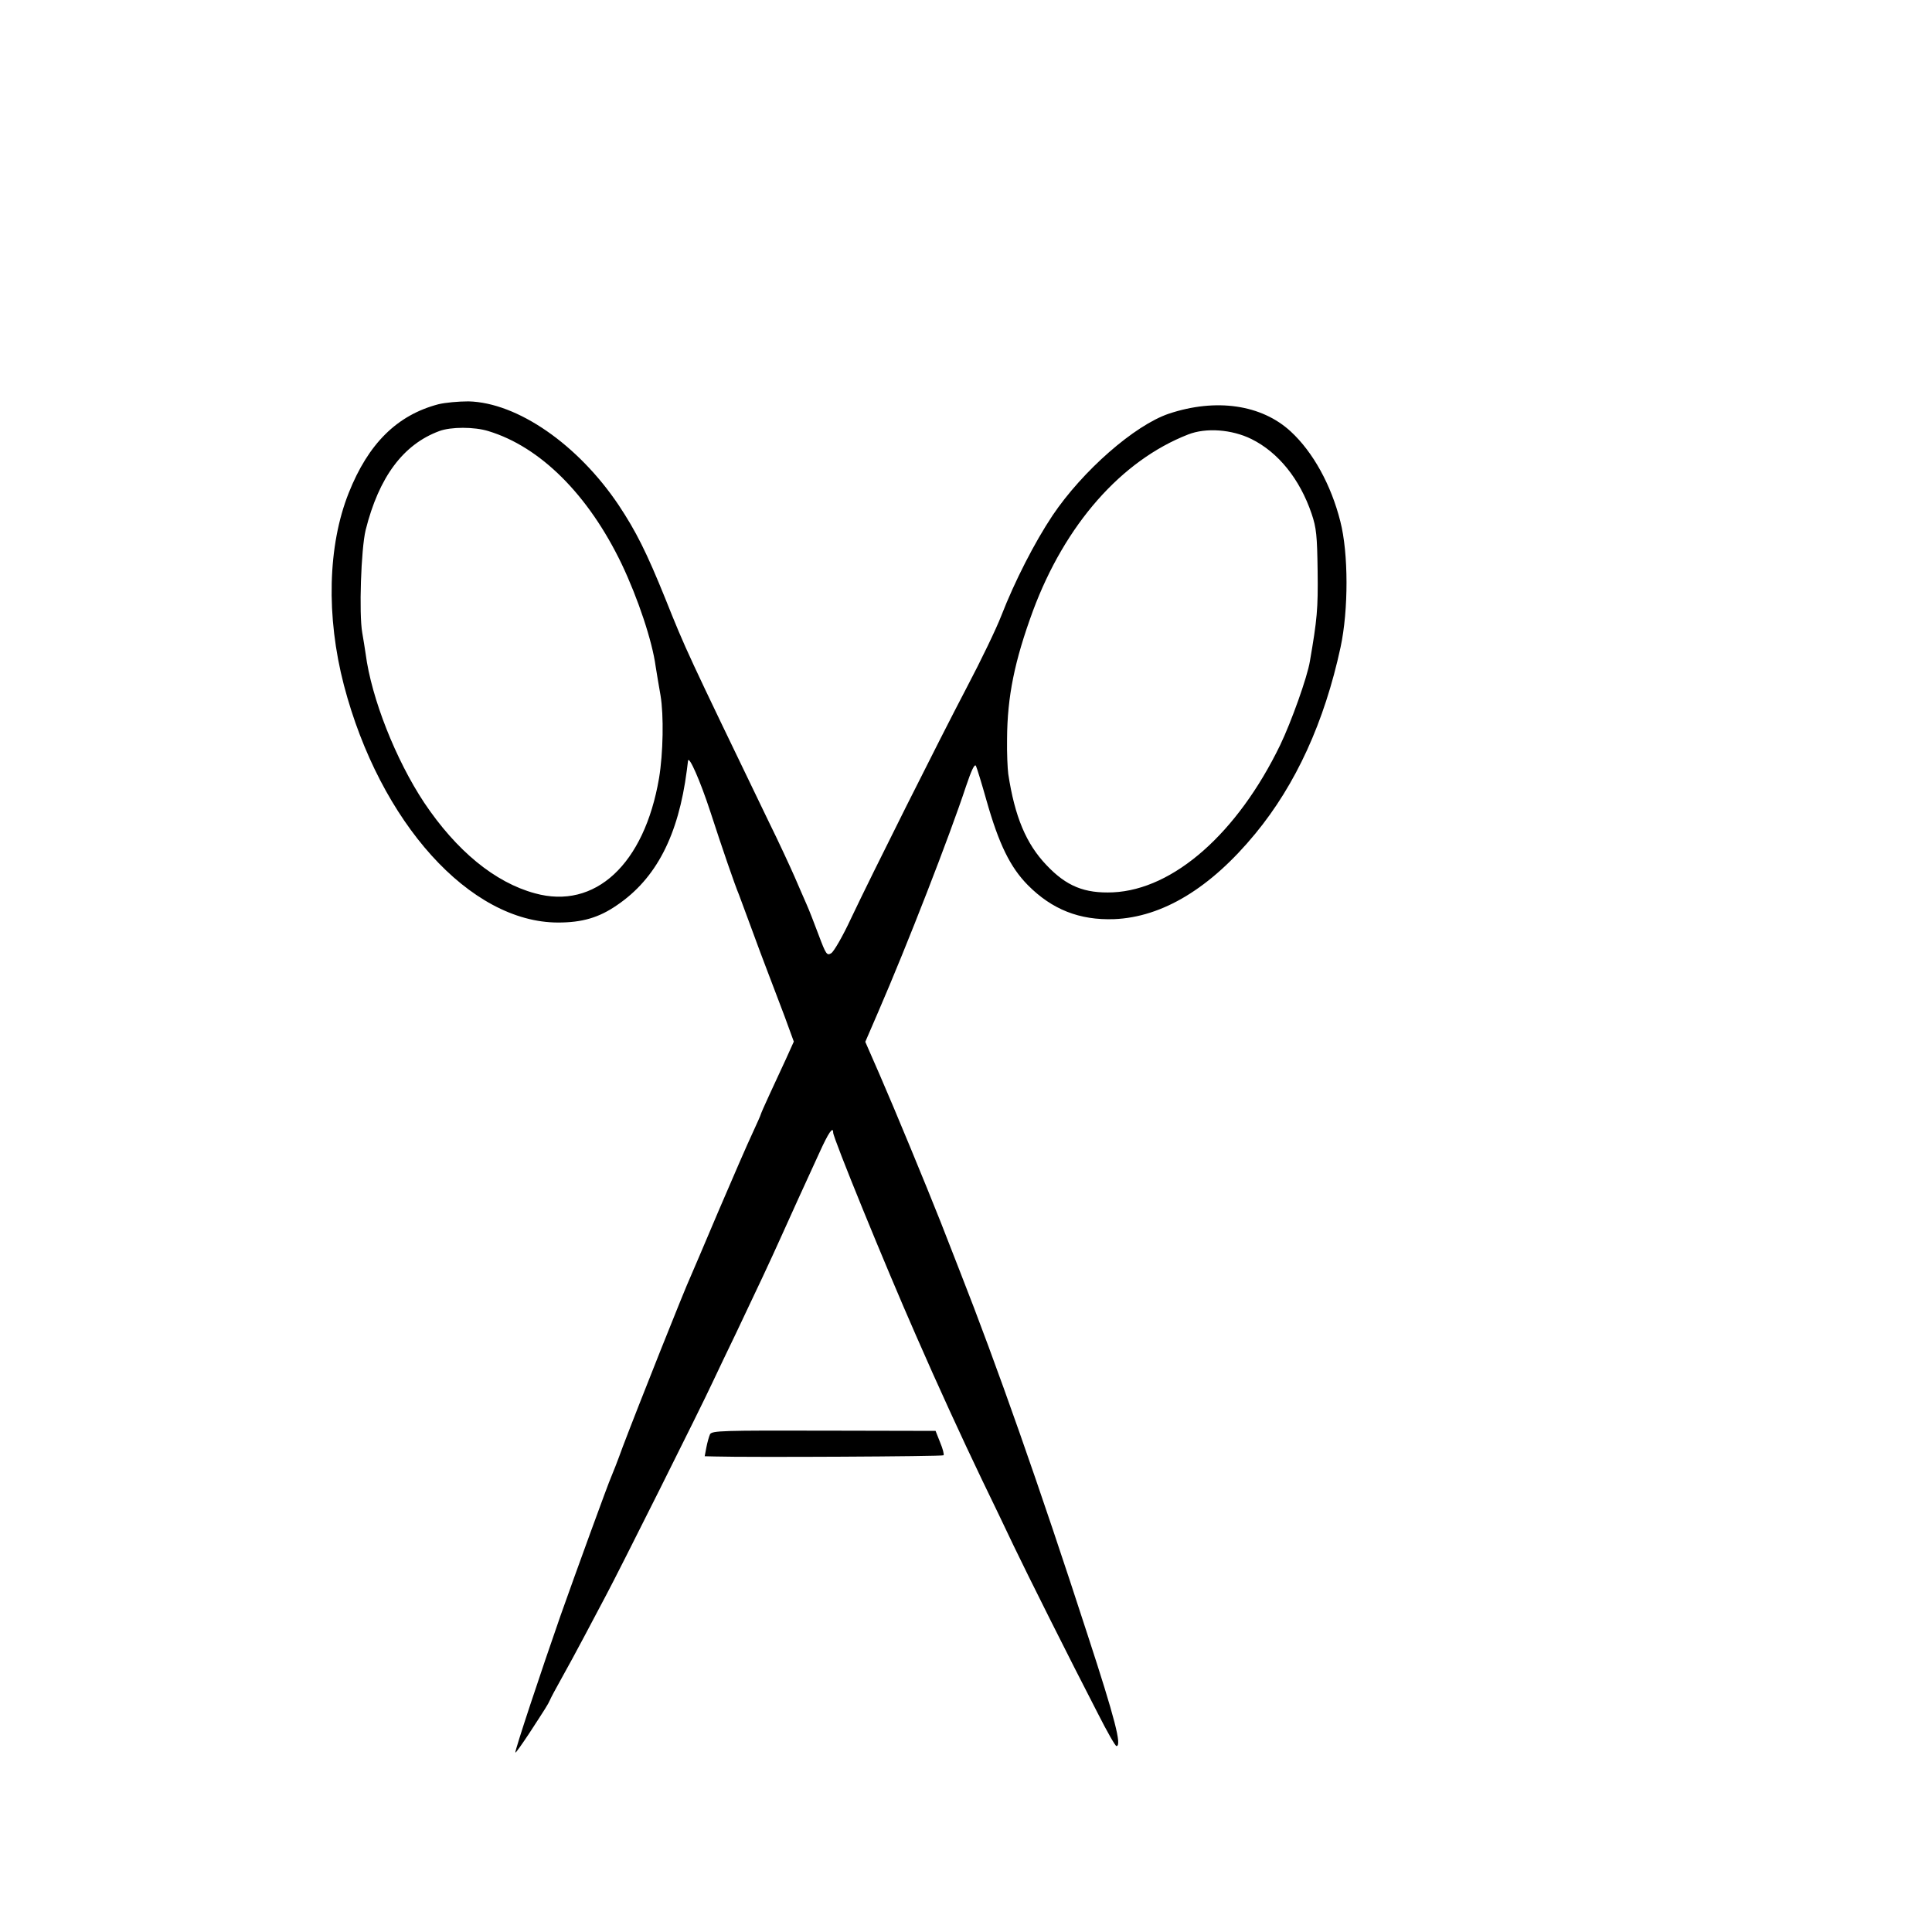 <?xml version="1.0" standalone="no"?>
<!DOCTYPE svg PUBLIC "-//W3C//DTD SVG 20010904//EN"
 "http://www.w3.org/TR/2001/REC-SVG-20010904/DTD/svg10.dtd">
<svg version="1.0" xmlns="http://www.w3.org/2000/svg"
 width="16pt" height="16pt" viewBox="0 0 16 16"
 preserveAspectRatio="xMidYMid meet">
<g transform="translate(0,16) scale(0.002,-0.002)"
fill="#000000" stroke="none">
<path d="M1815 6326 c-171 -45 -290 -163 -371 -367 -87 -218 -94 -512 -20
-796 149 -569 522 -983 887 -983 99 0 169 20 244 72 162 110 254 288 289 558
2 19 5 37 5 40 4 22 50 -82 92 -210 49 -151 102 -305 119 -345 4 -11 27 -72
50 -135 23 -63 55 -149 71 -190 16 -41 46 -122 68 -179 l38 -104 -32 -71 c-18
-39 -49 -106 -69 -149 -20 -43 -36 -80 -36 -82 0 -2 -15 -36 -34 -77 -19 -40
-82 -185 -141 -323 -58 -137 -110 -259 -115 -270 -24 -51 -215 -531 -281 -705
-21 -58 -43 -114 -48 -125 -11 -23 -151 -408 -210 -575 -79 -226 -191 -563
-187 -567 2 -2 27 34 57 79 69 106 78 120 86 138 3 8 25 49 48 90 23 41 66
120 95 175 29 55 70 132 90 170 54 101 391 774 440 880 24 50 67 142 98 205
90 189 142 300 187 400 45 100 88 195 158 347 38 84 57 111 57 83 0 -22 214
-547 343 -840 88 -202 190 -424 272 -595 43 -88 102 -212 132 -275 56 -117
227 -459 350 -697 37 -73 71 -133 76 -133 23 0 -6 113 -119 459 -199 614 -378
1122 -529 1506 -24 61 -60 153 -80 205 -61 154 -189 464 -253 611 l-59 135 54
125 c120 277 295 727 363 933 22 65 35 94 41 85 4 -8 24 -73 44 -144 51 -180
98 -276 171 -350 100 -101 214 -146 357 -141 200 8 399 128 585 354 168 204
286 462 353 772 33 154 33 389 -1 521 -38 151 -113 287 -205 372 -121 112
-310 139 -505 74 -142 -48 -357 -236 -482 -422 -74 -111 -156 -271 -212 -415
-20 -52 -84 -185 -142 -295 -121 -231 -391 -770 -481 -960 -33 -71 -70 -135
-81 -142 -18 -11 -22 -5 -52 75 -18 48 -40 105 -50 127 -10 22 -32 74 -50 115
-18 41 -66 145 -108 230 -339 703 -341 706 -427 921 -78 193 -122 280 -193
387 -169 252 -420 425 -622 430 -41 0 -97 -5 -125 -12z m207 -111 c215 -65
414 -263 552 -550 68 -143 127 -320 141 -425 2 -14 6 -38 9 -55 3 -16 8 -45
11 -64 14 -83 11 -240 -6 -343 -61 -357 -265 -546 -514 -477 -166 45 -325 176
-459 376 -117 177 -218 431 -242 616 -3 23 -10 62 -14 87 -14 78 -5 347 14
425 55 220 156 355 305 410 48 18 145 18 203 0z m3160 -33 c111 -55 200 -165
249 -309 20 -59 23 -91 25 -238 2 -156 -2 -199 -32 -373 -11 -67 -77 -251
-123 -347 -177 -365 -441 -598 -692 -610 -118 -5 -193 25 -276 113 -84 88
-131 200 -158 377 -3 22 -6 87 -5 145 1 176 31 323 107 530 133 358 366 623
643 731 74 29 181 21 262 -19z"/>
<path d="M2940 2061 c-4 -9 -11 -33 -15 -54 l-7 -37 43 -1 c141 -4 942 0 946
5 3 3 -3 27 -14 53 l-19 48 -463 1 c-417 1 -463 0 -471 -15z"/>
</g>
</svg>
